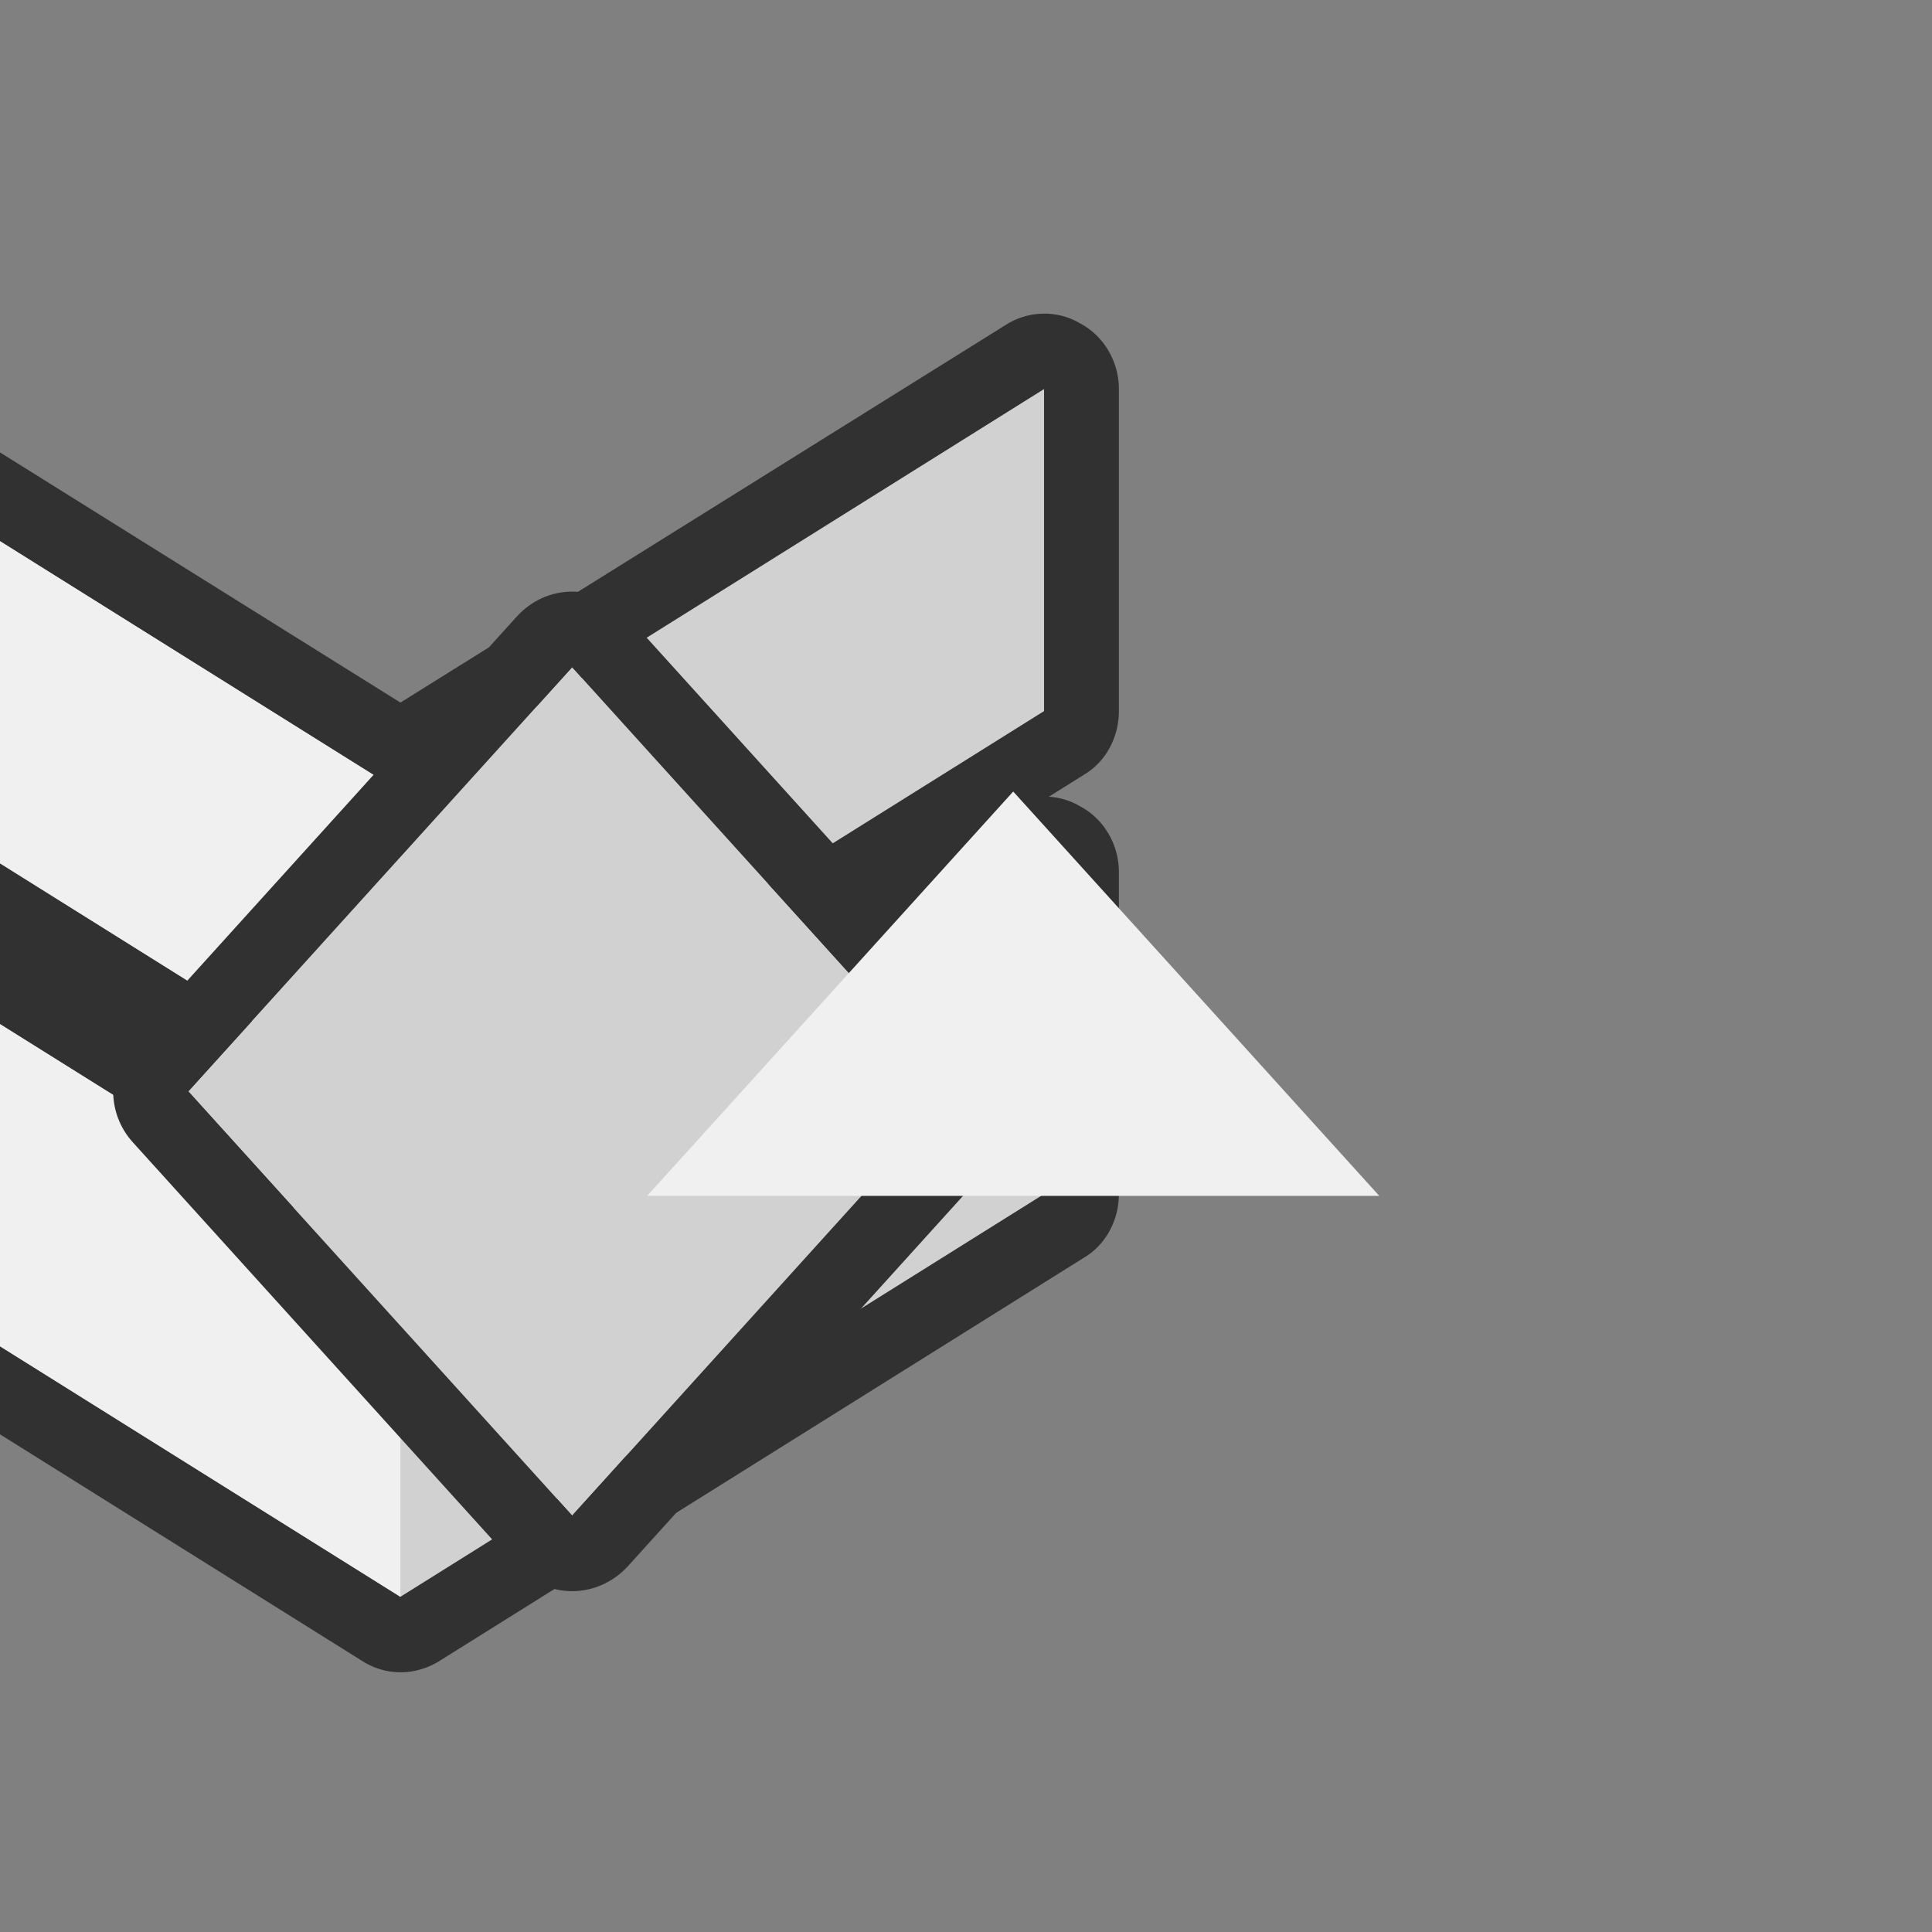 <?xml version="1.0" encoding="UTF-8" standalone="no"?>
<!DOCTYPE svg PUBLIC "-//W3C//DTD SVG 1.1//EN" "http://www.w3.org/Graphics/SVG/1.1/DTD/svg11.dtd">
<svg width="100%" height="100%" viewBox="0 0 24 24" version="1.1" xmlns="http://www.w3.org/2000/svg" xmlns:xlink="http://www.w3.org/1999/xlink" xml:space="preserve" xmlns:serif="http://www.serif.com/" style="fill-rule:evenodd;clip-rule:evenodd;stroke-linejoin:round;stroke-miterlimit:2;">
    <rect x="0" y="0" width="24" height="24" fill="#808080" stroke="none"/>
    <g transform="matrix(1,0,0,1,-8743,-3185)">
        <g transform="matrix(0.924,0,0,1.132,477.217,-202.505)">
            <g id="military_rank_11_lb" transform="matrix(2.172,0,0,3.955,-9679.42,-7774.9)">
                <g transform="matrix(0.15,0,0,0.067,7259.53,2515.54)">
                    <rect x="8797" y="3086" width="80" height="80" style="fill:none;"/>
                </g>
                <g>
                    <g transform="matrix(0.498,0,0,-0.298,4102.53,3663.15)">
                        <path d="M8994,3150L8986,3146.25L8978,3150L8978,3153L8986,3149.25L8994,3153L8994,3150Z" style="fill:rgb(209,209,209);"/>
                        <path d="M8994.5,3149.41C8994.77,3149.53 8994.93,3149.76 8994.93,3150L8994.93,3153C8994.93,3153.25 8994.75,3153.49 8994.45,3153.61C8994.16,3153.74 8993.79,3153.73 8993.51,3153.59L8986,3150.08C8986,3150.08 8978.5,3153.59 8978.5,3153.59C8978.21,3153.73 8977.84,3153.74 8977.55,3153.61C8977.25,3153.49 8977.07,3153.25 8977.07,3153L8977.07,3150C8977.07,3149.76 8977.23,3149.53 8977.51,3149.41L8985.51,3145.66C8985.81,3145.51 8986.19,3145.51 8986.5,3145.66L8994.5,3149.41ZM8994,3150L8986,3146.25L8978,3150L8978,3153L8986,3149.25L8994,3153L8994,3150Z" style="fill:rgb(49,49,49);"/>
                    </g>
                    <g transform="matrix(0.498,0,0,-0.298,4102.53,3663.15)">
                        <path d="M8986,3149.25L8986,3146.25L8978,3150L8978,3153L8986,3149.25Z" style="fill:rgb(240,240,240);"/>
                    </g>
                </g>
                <g>
                    <g transform="matrix(0.498,0,0,-0.298,4102.53,3664.49)">
                        <path d="M8994,3150L8986,3146.25L8978,3150L8978,3153L8986,3149.25L8994,3153L8994,3150Z" style="fill:rgb(209,209,209);"/>
                        <path d="M8994.5,3149.41C8994.77,3149.53 8994.93,3149.76 8994.93,3150L8994.93,3153C8994.93,3153.25 8994.75,3153.49 8994.45,3153.61C8994.16,3153.74 8993.79,3153.73 8993.51,3153.59L8986,3150.08C8986,3150.08 8978.5,3153.59 8978.5,3153.59C8978.21,3153.73 8977.84,3153.74 8977.55,3153.61C8977.25,3153.49 8977.07,3153.25 8977.07,3153L8977.07,3150C8977.07,3149.76 8977.23,3149.53 8977.51,3149.41L8985.51,3145.66C8985.81,3145.51 8986.19,3145.51 8986.5,3145.66L8994.5,3149.41ZM8994,3150L8986,3146.25L8978,3150L8978,3153L8986,3149.25L8994,3153L8994,3150Z" style="fill:rgb(49,49,49);"/>
                    </g>
                    <g transform="matrix(0.498,0,0,-0.298,4102.53,3664.49)">
                        <path d="M8986,3149.25L8986,3146.25L8978,3150L8978,3153L8986,3149.25Z" style="fill:rgb(240,240,240);"/>
                    </g>
                </g>
                <g transform="matrix(1,0,0,1,6.085,45.567)">
                    <g transform="matrix(0.216,0,0,0.107,6586.2,2195.87)">
                        <path d="M9196,4513L9207,4524L9196,4535L9185,4524L9196,4513Z" style="fill:rgb(209,209,209);"/>
                        <path d="M9197.59,4511.69C9197.18,4511.28 9196.61,4511.04 9196,4511.04C9195.39,4511.04 9194.82,4511.28 9194.41,4511.69L9183.41,4522.69C9182.66,4523.43 9182.66,4524.57 9183.41,4525.32C9183.41,4525.32 9194.41,4536.32 9194.41,4536.32C9194.82,4536.72 9195.39,4536.96 9196,4536.96C9196.61,4536.96 9197.18,4536.72 9197.59,4536.32L9208.59,4525.32C9209.34,4524.57 9209.34,4523.43 9208.59,4522.69C9208.59,4522.69 9197.59,4511.69 9197.59,4511.69ZM9196,4513L9207,4524L9196,4535L9185,4524L9196,4513Z" style="fill:rgb(49,49,49);"/>
                    </g>
                    <g transform="matrix(0.206,0,0,0.102,6680.89,2218.78)">
                        <path d="M9196,4513L9207,4524L9185,4524L9196,4513Z" style="fill:rgb(240,240,240);"/>
                    </g>
                </g>
            </g>
        </g>
    </g>
</svg>
